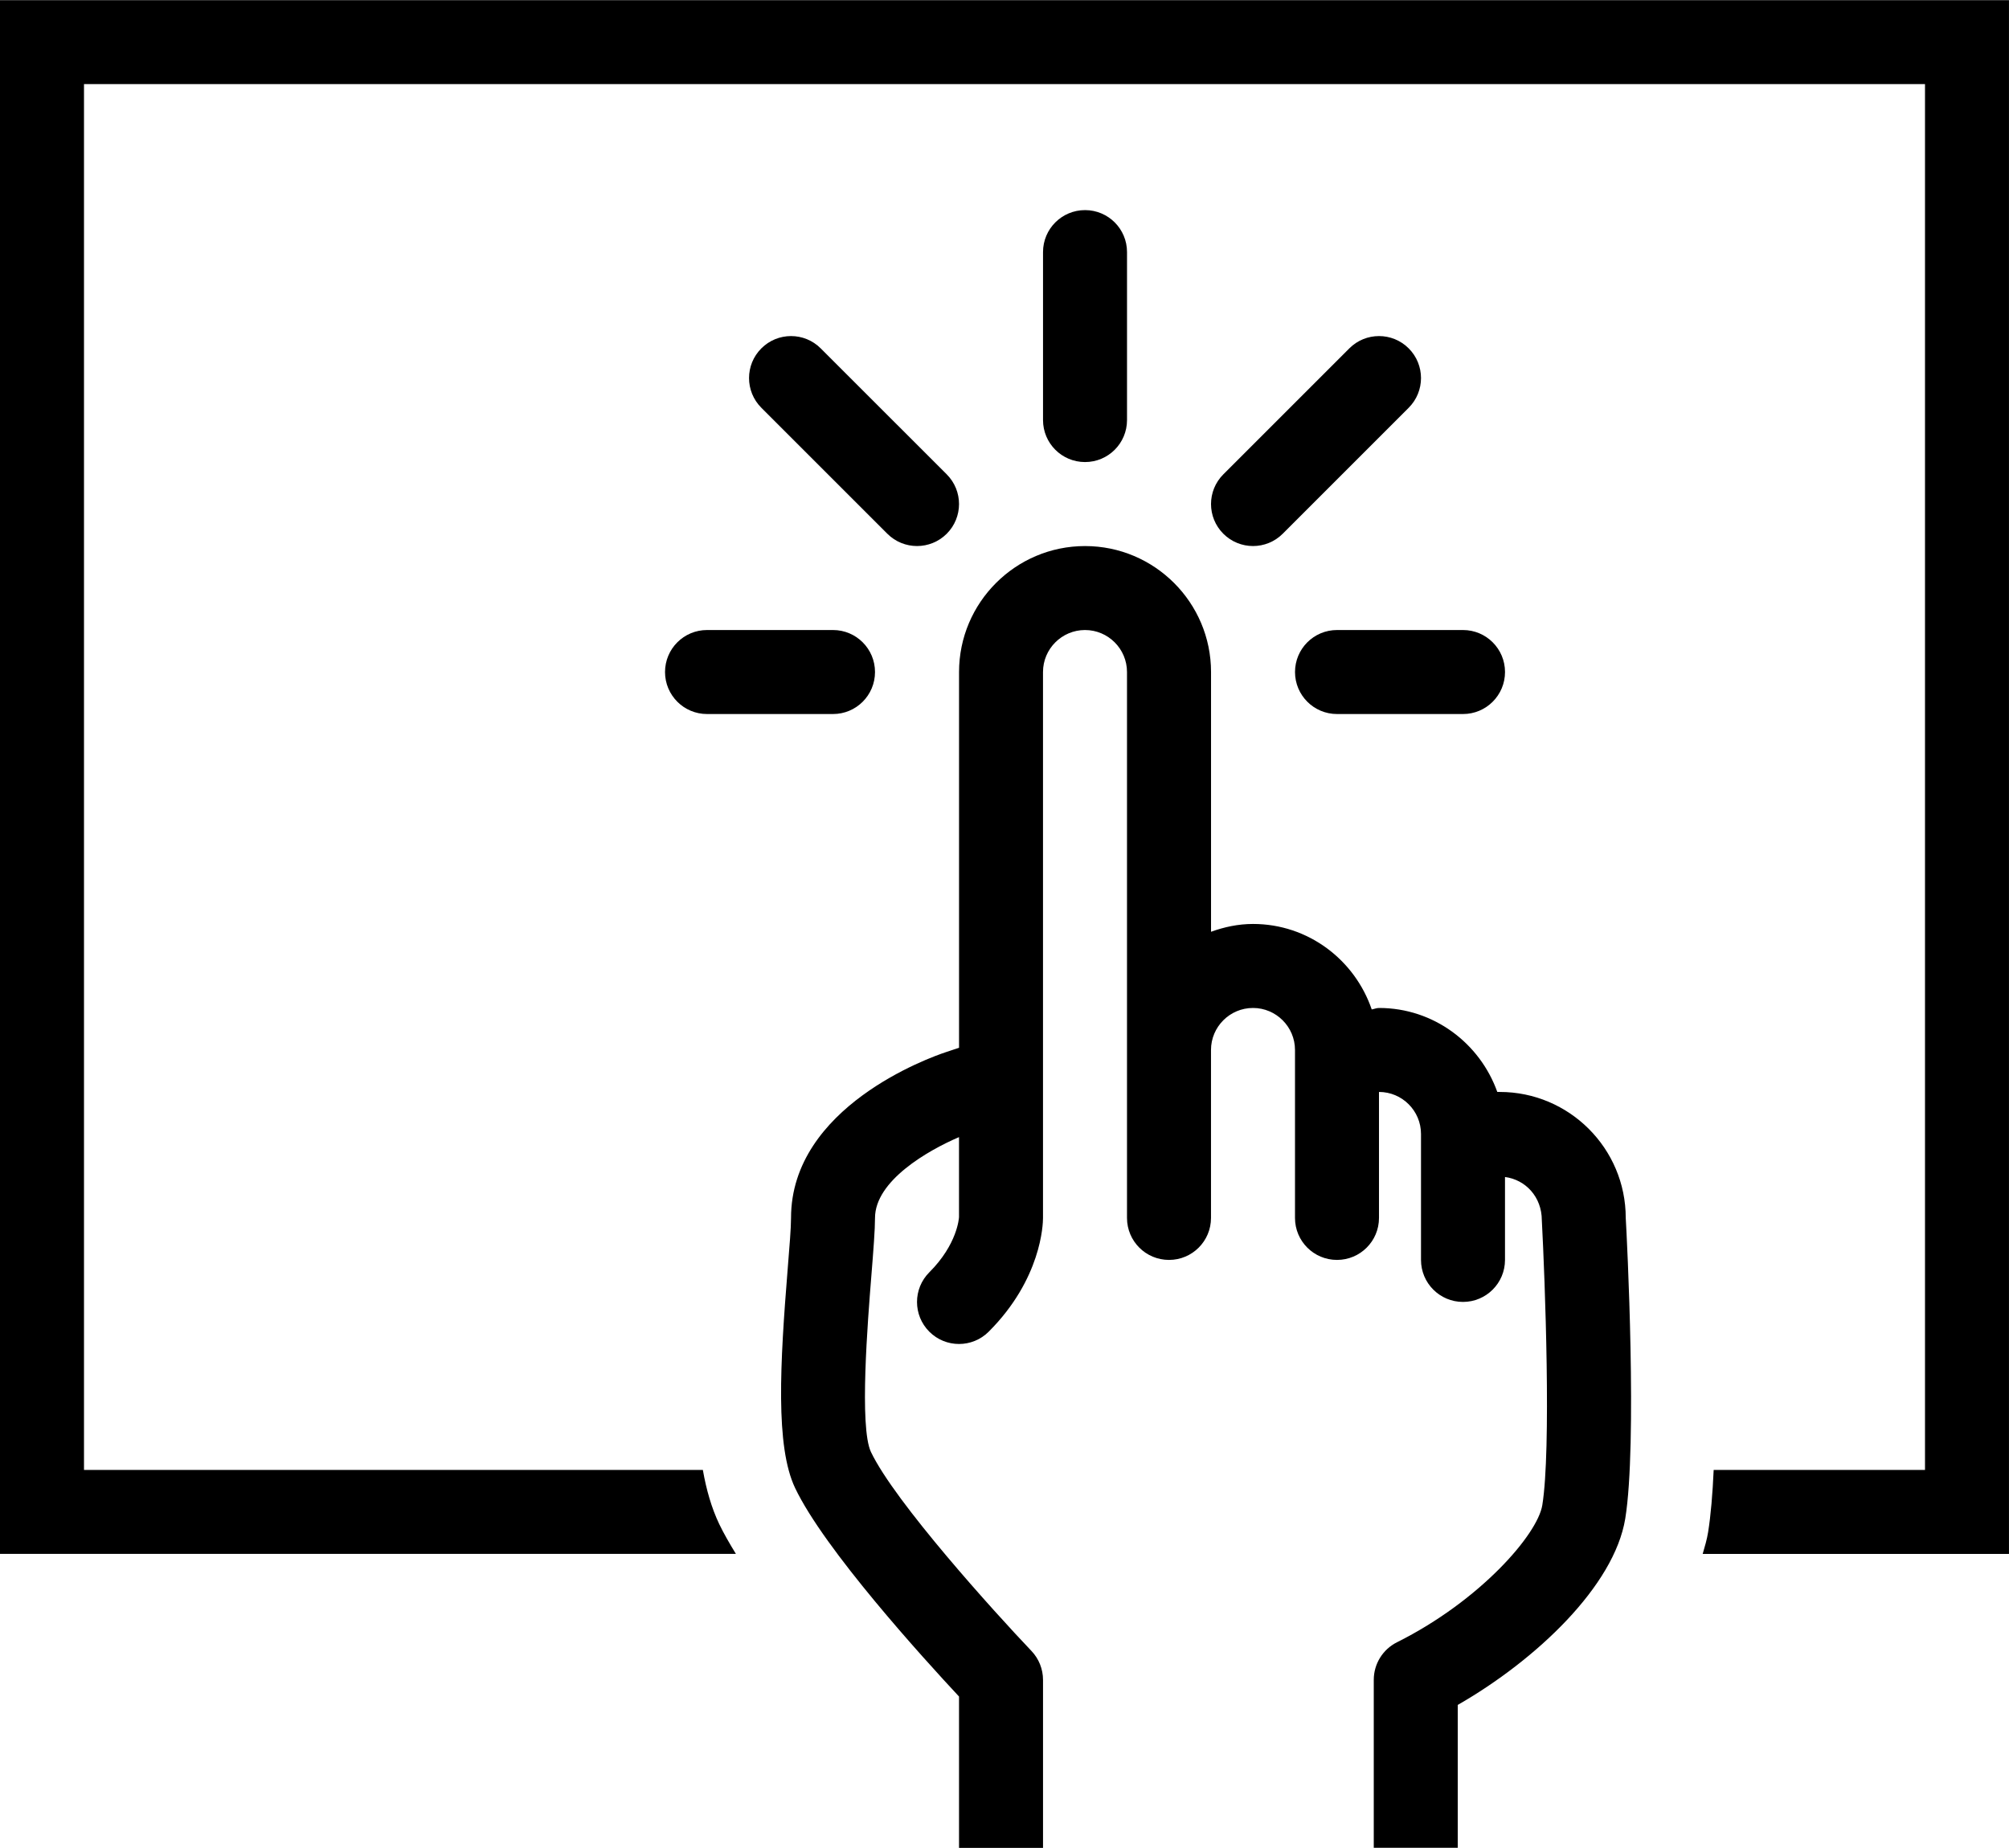 <?xml version="1.0" ?>
<svg xmlns="http://www.w3.org/2000/svg" xmlns:ev="http://www.w3.org/2001/xml-events" xmlns:xlink="http://www.w3.org/1999/xlink" baseProfile="full" enable-background="new 0 0 99.999 91.984" height="552px" version="1.1" viewBox="0 0 99.999 91.984" width="600px" x="0px" xml:space="preserve" y="0px">
	<defs/>
	<path d="M 80.922,60.625 C 80.922,57.166 78.109,54.353 74.651,54.353 L 74.529,54.353 C 73.663,51.928 71.363,50.172 68.641,50.172 C 68.513,50.172 68.401,50.225 68.278,50.245 C 67.435,47.779 65.118,45.99 62.37,45.99 C 61.634,45.99 60.937,46.141 60.28,46.379 L 60.28,33.448 C 60.28,29.99 57.467,27.177 54.009,27.177 C 50.551,27.177 47.737,29.99 47.737,33.448 L 47.737,52.153 L 47.075,52.374 C 46.287,52.635 39.374,55.097 39.374,60.626 C 39.374,61.145 39.296,62.051 39.209,63.145 C 38.827,67.894 38.59,71.994 39.576,74.068 C 41.032,77.127 45.962,82.548 47.736,84.451 L 47.736,91.985 L 51.917,91.985 L 51.917,83.623 C 51.917,83.088 51.711,82.569 51.341,82.182 C 49.52,80.271 44.536,74.763 43.352,72.276 C 42.766,71.044 43.193,65.748 43.374,63.485 C 43.474,62.24 43.554,61.212 43.554,60.628 C 43.554,58.774 46.19,57.263 47.735,56.602 L 47.735,60.579 C 47.733,60.637 47.652,61.939 46.257,63.332 C 45.441,64.148 45.441,65.471 46.257,66.288 C 46.665,66.696 47.2,66.9 47.735,66.9 C 48.27,66.9 48.805,66.696 49.213,66.288 C 51.84,63.662 51.916,60.931 51.916,60.629 L 51.916,33.448 C 51.916,32.297 52.853,31.357 54.007,31.357 C 55.16,31.357 56.097,32.296 56.097,33.448 L 56.097,52.263 L 56.097,60.625 C 56.097,61.78 57.032,62.715 58.188,62.715 C 59.343,62.715 60.278,61.78 60.278,60.625 L 60.278,52.263 C 60.278,51.112 61.215,50.172 62.368,50.172 C 63.521,50.172 64.459,51.111 64.459,52.263 L 64.459,60.625 C 64.459,61.78 65.394,62.715 66.55,62.715 C 67.705,62.715 68.64,61.78 68.64,60.625 L 68.64,54.353 C 69.794,54.353 70.731,55.292 70.731,56.444 L 70.731,62.715 C 70.731,63.871 71.667,64.806 72.821,64.806 C 73.976,64.806 74.912,63.871 74.912,62.715 L 74.912,58.587 C 75.936,58.722 76.741,59.575 76.745,60.735 C 76.904,63.74 77.219,72.143 76.769,74.923 C 76.533,76.385 73.665,79.688 69.535,81.75 C 68.827,82.105 68.38,82.828 68.38,83.62 L 68.38,91.982 L 72.56,91.982 L 72.56,84.869 C 76.468,82.628 80.351,78.944 80.898,75.593 C 81.502,71.87 80.984,61.667 80.922,60.625" fill="#000000"/>
	<path d="M 99.999,0.0 L 0.0,0.0 L 0.0,77.35 L 36.63,77.35 C 36.312,76.831 36.02,76.325 35.799,75.864 C 35.417,75.059 35.158,74.157 34.985,73.169 L 4.181,73.169 L 4.181,4.18 L 95.818,4.18 L 95.818,73.169 L 85.299,73.169 C 85.246,74.357 85.156,75.431 85.022,76.269 C 84.965,76.632 84.855,76.992 84.752,77.351 L 99.998,77.351 L 99.998,0.0 L 99.999,0.0" fill="#000000"/>
	<path d="M 54.008,22.995 C 52.852,22.995 51.917,22.06 51.917,20.904 L 51.917,12.542 C 51.917,11.387 52.852,10.452 54.008,10.452 C 55.163,10.452 56.098,11.387 56.098,12.542 L 56.098,20.904 C 56.098,22.06 55.163,22.995 54.008,22.995" fill="#000000"/>
	<path d="M 62.37,27.176 C 61.835,27.176 61.301,26.972 60.892,26.564 C 60.075,25.747 60.075,24.424 60.892,23.607 L 67.163,17.336 C 67.979,16.519 69.303,16.519 70.119,17.336 C 70.935,18.152 70.935,19.475 70.119,20.292 L 63.848,26.564 C 63.44,26.972 62.905,27.176 62.37,27.176" fill="#000000"/>
	<path d="M 45.646,27.176 C 45.111,27.176 44.576,26.972 44.168,26.564 L 37.896,20.292 C 37.08,19.475 37.08,18.152 37.896,17.336 C 38.713,16.519 40.036,16.519 40.852,17.336 L 47.124,23.607 C 47.94,24.424 47.94,25.746 47.124,26.564 C 46.715,26.972 46.18,27.176 45.646,27.176" fill="#000000"/>
	<path d="M 72.822,35.539 L 66.551,35.539 C 65.395,35.539 64.46,34.603 64.46,33.448 C 64.46,32.293 65.395,31.357 66.551,31.357 L 72.822,31.357 C 73.977,31.357 74.913,32.293 74.913,33.448 C 74.913,34.603 73.977,35.539 72.822,35.539" fill="#000000"/>
	<path d="M 41.464,35.539 L 35.192,35.539 C 34.037,35.539 33.102,34.603 33.102,33.448 C 33.102,32.293 34.037,31.357 35.192,31.357 L 41.464,31.357 C 42.619,31.357 43.554,32.293 43.554,33.448 C 43.554,34.603 42.62,35.539 41.464,35.539" fill="#000000"/>
</svg>

